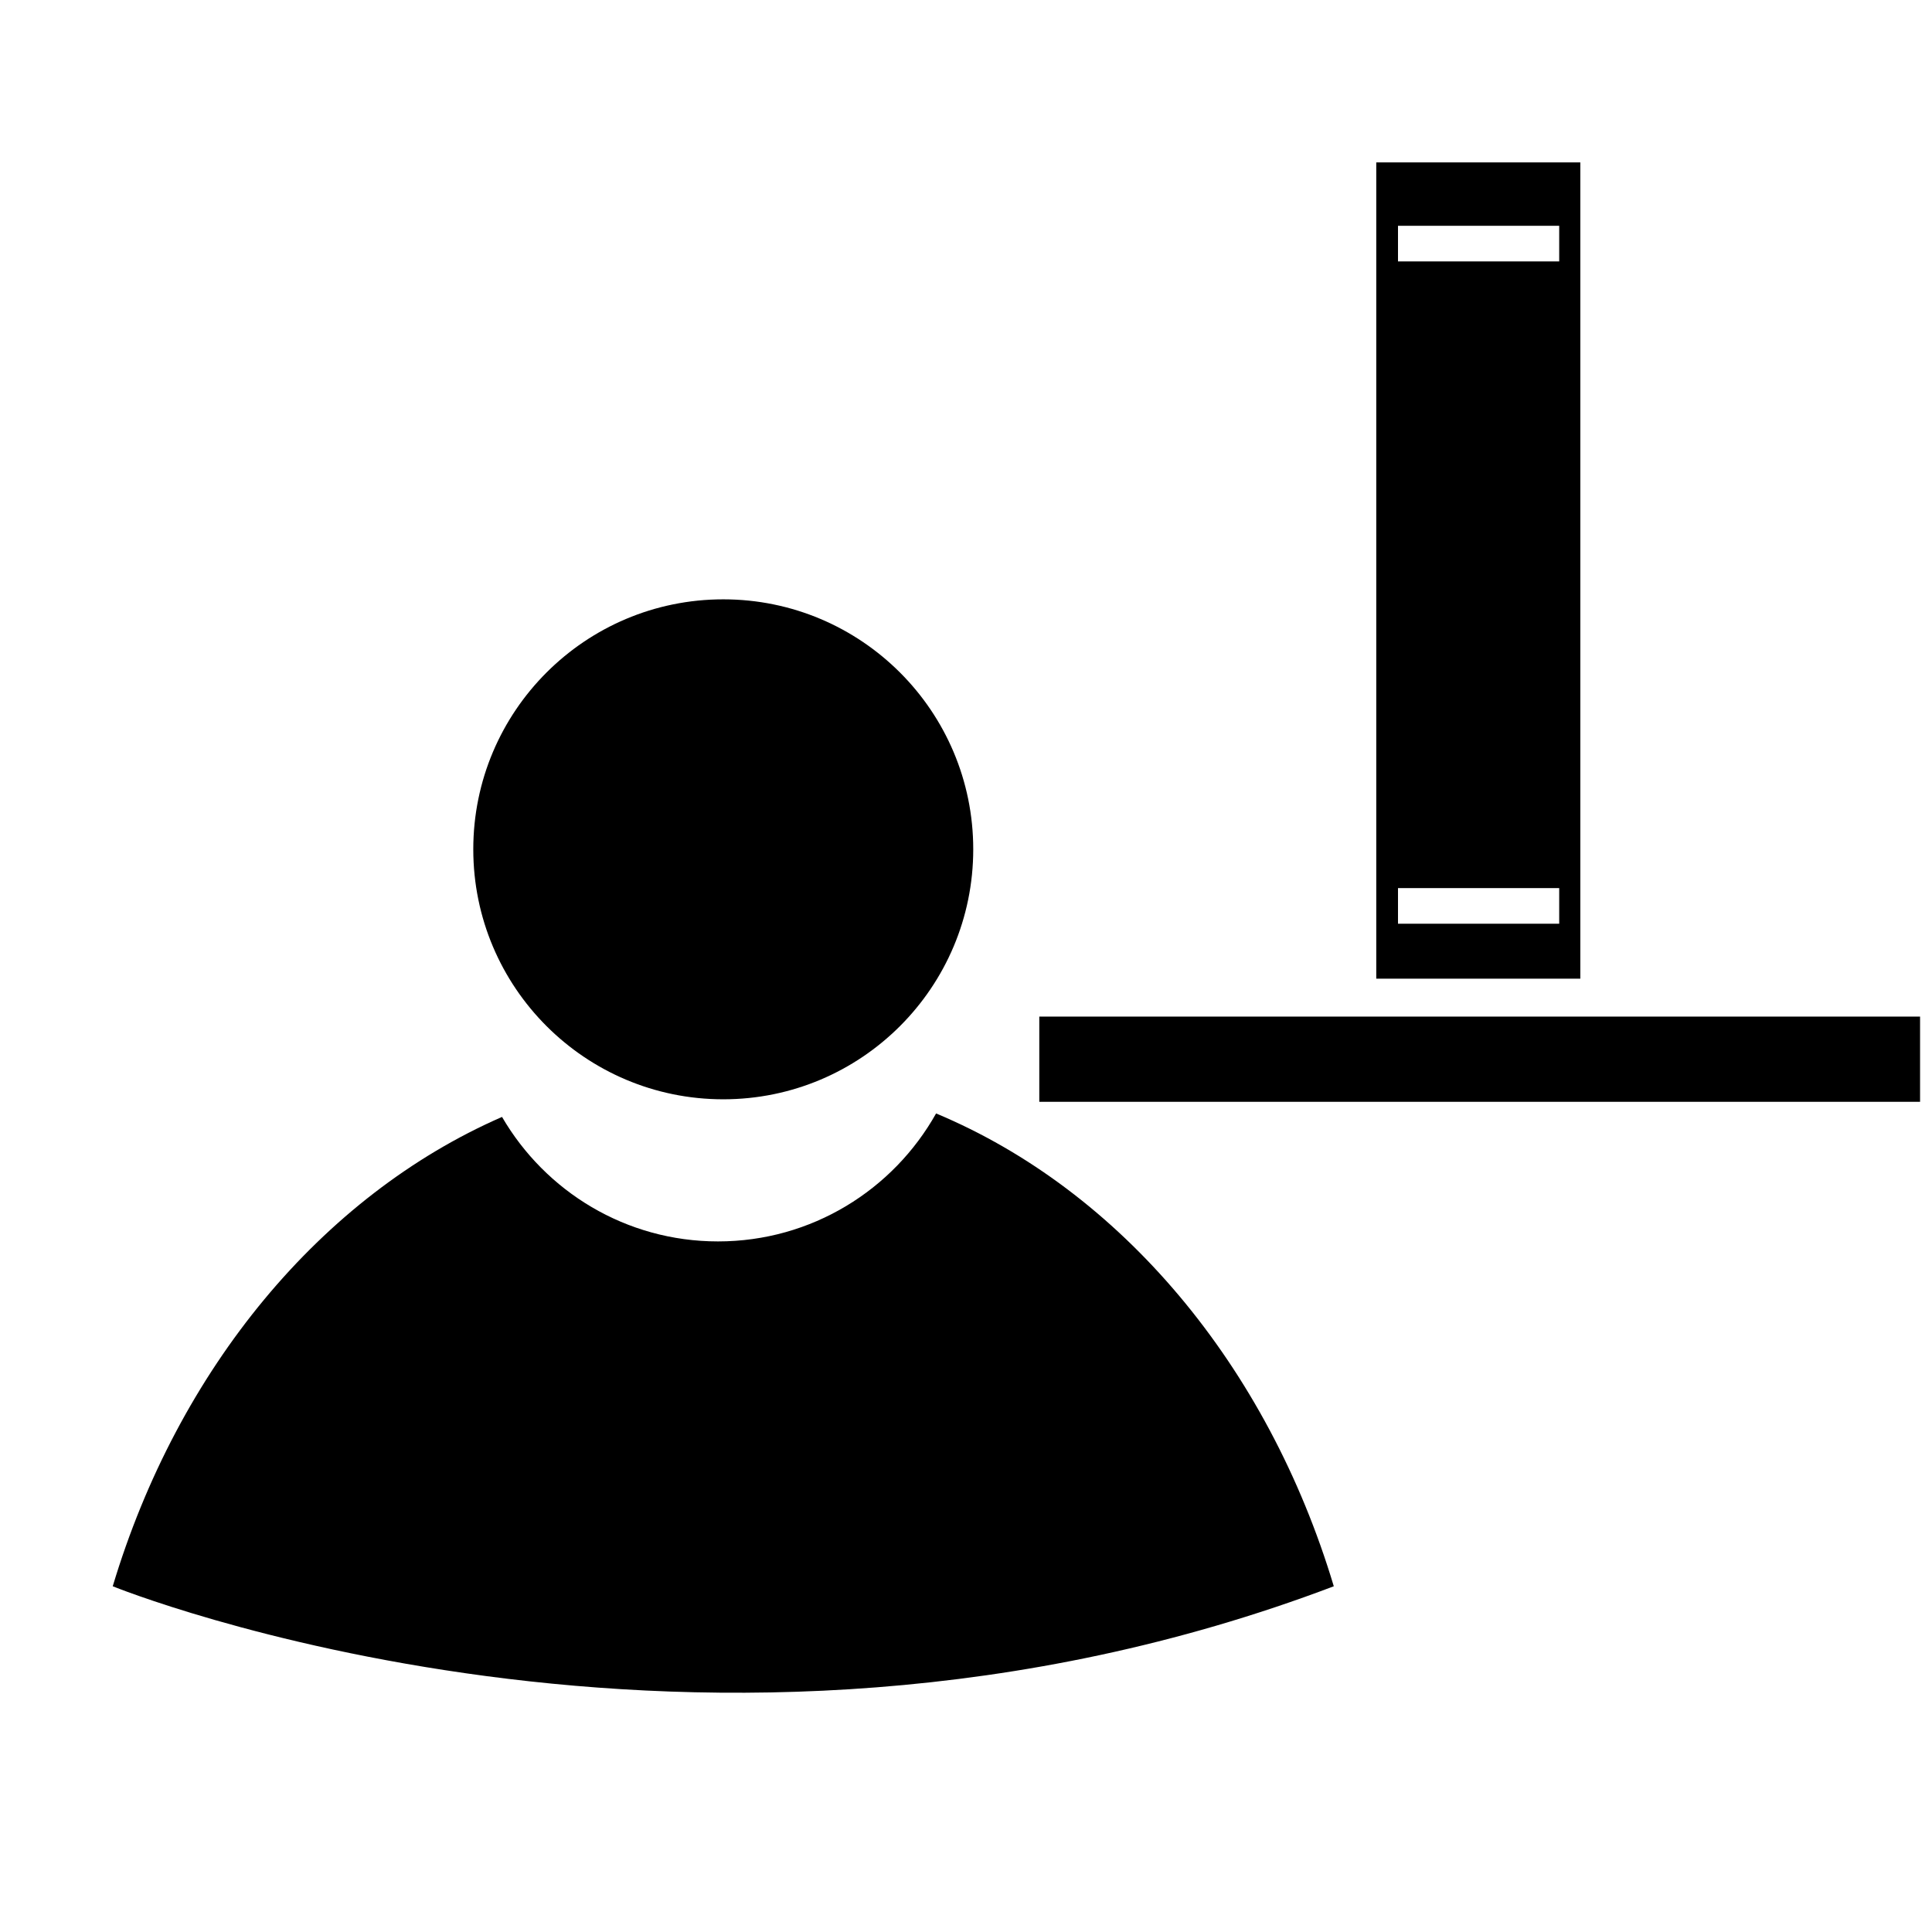 <?xml version="1.0" encoding="UTF-8" standalone="no"?>
<!-- Created with Inkscape (http://www.inkscape.org/) -->

<svg
   xmlns:dc="http://purl.org/dc/elements/1.1/"
   xmlns:cc="http://creativecommons.org/ns#"
   xmlns:rdf="http://www.w3.org/1999/02/22-rdf-syntax-ns#"
   xmlns:svg="http://www.w3.org/2000/svg"
   xmlns="http://www.w3.org/2000/svg"
   xmlns:sodipodi="http://sodipodi.sourceforge.net/DTD/sodipodi-0.dtd"
   xmlns:inkscape="http://www.inkscape.org/namespaces/inkscape"
   width="100"
   height="100"
   id="svg2990"
   version="1.1"
   inkscape:version="0.48.4 r9939"
   sodipodi:docname="User Novice.svg"
   inkscape:export-filename="\\tsn.tno.nl\Data\Users\vullingshjlm\Home\Pictures\User Novice.png"
   inkscape:export-xdpi="28.799999"
   inkscape:export-ydpi="28.799999">
  <defs
     id="defs2992" />
  <sodipodi:namedview
     id="base"
     pagecolor="#ffffff"
     bordercolor="#666666"
     borderopacity="1.0"
     inkscape:pageopacity="0.0"
     inkscape:pageshadow="2"
     inkscape:zoom="5.3679315"
     inkscape:cx="52.602939"
     inkscape:cy="52.006806"
     inkscape:document-units="px"
     inkscape:current-layer="layer1"
     showgrid="false"
     inkscape:window-width="910"
     inkscape:window-height="691"
     inkscape:window-x="481"
     inkscape:window-y="137"
     inkscape:window-maximized="0" />
  <g
     inkscape:label="Layer 1"
     inkscape:groupmode="layer"
     id="layer1"
     transform="translate(0,-952.362)">
    <g
       transform="matrix(0.458,0,0,0.458,-21.187,953.058)"
       id="g4"
       style="fill:#000000">
      <g
         transform="translate(59,66.213)"
         id="g6"
         style="fill:#000000">
        <path
           inkscape:connector-curvature="0"
           id="path1"
           height="138"
           width="138"
           transform="scale(3.642,3.642)"
           d="m 25.549,15.953 c 5.727,2.395 10.281,7.813 12.341,14.672 -19.598,7.434 -37.89,0 -37.89,0 2.029,-6.756 6.476,-12.116 12.08,-14.564 1.344,2.309 3.839,3.863 6.702,3.863 2.908,0 5.439,-1.603 6.767,-3.971 z M 18.945,0 c 4.284,0 7.757,3.473 7.757,7.756 0,4.285 -3.473,7.758 -7.757,7.758 -4.284,0 -7.757,-3.473 -7.757,-7.758 C 11.188,3.473 14.661,0 18.945,0 z"
           style="fill:#000000" />
      </g>
    </g>
    <path
       style="fill:#000000"
       d="m 71.235,960.768 0,42.25 10.562,0 0,-42.25 -10.562,0 z m 1.125,3.281 8.344,0 0,1.844 -8.344,0 0,-1.844 z m 0,34.281 8.344,0 0,1.844 -8.344,0 0,-1.844 z"
       id="path1-0"
       inkscape:connector-curvature="0" />
    <rect
       style="fill:none;stroke:#000000;stroke-width:2.431;stroke-linecap:round;stroke-linejoin:miter;stroke-miterlimit:4;stroke-opacity:1;stroke-dasharray:none"
       id="rect3033"
       width="43.158"
       height="1.981"
       x="55.009"
       y="1006.195" />
  </g>
</svg>
